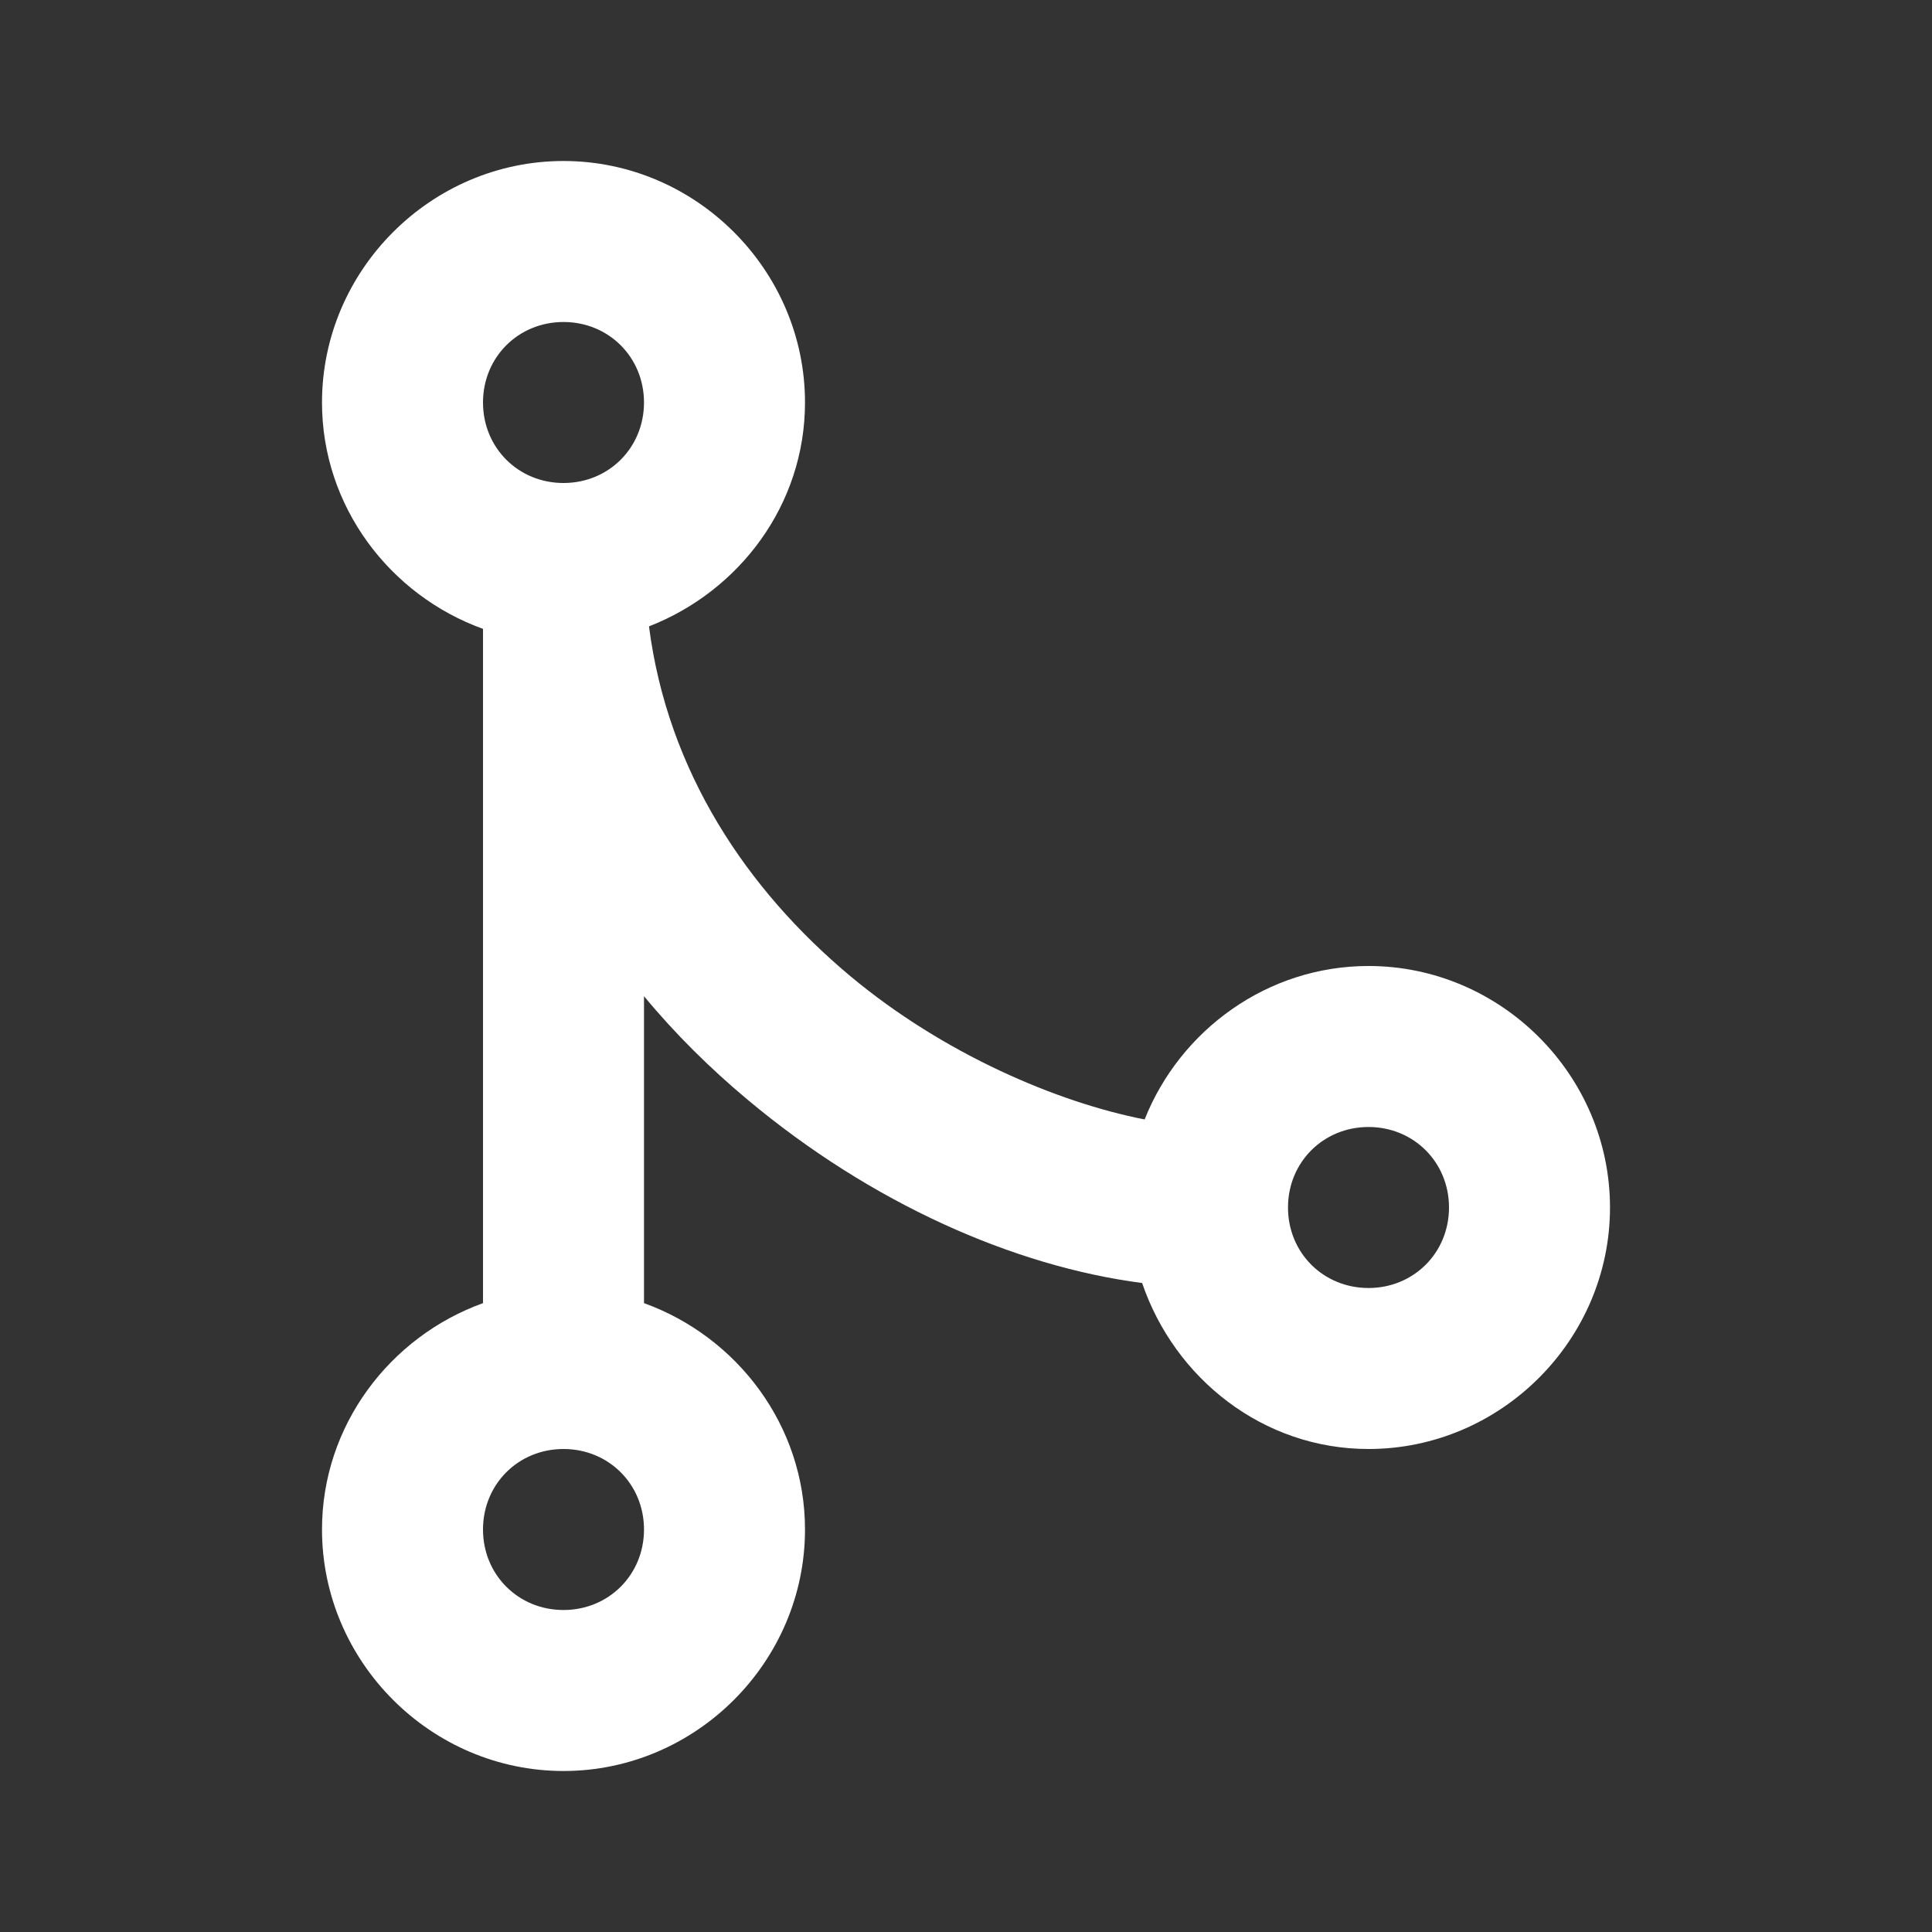 <svg xmlns="http://www.w3.org/2000/svg" viewBox="0 0 24 24" fill="#fff">
    <rect x="0" y="0" width="24" height="24" fill="#333333" stroke="none"/>
    <path d="M 7 2 C 5.355 2 4 3.355 4 5 C 4 6.293 4.844 7.395 6 7.812 L 6 16.188 C 4.844 16.605 4 17.707 4 19 C 4 20.645 5.355 22 7 22 C 8.645 22 10 20.645 10 19 C 10 17.707 9.156 16.605 8 16.188 L 8 12.375 C 8.391 12.848 8.828 13.277 9.281 13.656 C 10.824 14.949 12.594 15.73 14.188 15.938 C 14.59 17.121 15.688 18 17 18 C 18.645 18 20 16.645 20 15 C 20 13.355 18.645 12 17 12 C 15.742 12 14.66 12.797 14.219 13.906 C 13.137 13.695 11.723 13.094 10.562 12.125 C 9.277 11.051 8.293 9.582 8.062 7.781 C 9.184 7.344 10 6.27 10 5 C 10 3.355 8.645 2 7 2 Z M 7 4 C 7.562 4 8 4.438 8 5 C 8 5.562 7.562 6 7 6 C 6.438 6 6 5.562 6 5 C 6 4.438 6.438 4 7 4 Z M 17 14 C 17.562 14 18 14.438 18 15 C 18 15.562 17.562 16 17 16 C 16.438 16 16 15.562 16 15 C 16 14.438 16.438 14 17 14 Z M 7 18 C 7.562 18 8 18.438 8 19 C 8 19.562 7.562 20 7 20 C 6.438 20 6 19.562 6 19 C 6 18.438 6.438 18 7 18 Z "></path>
</svg>
